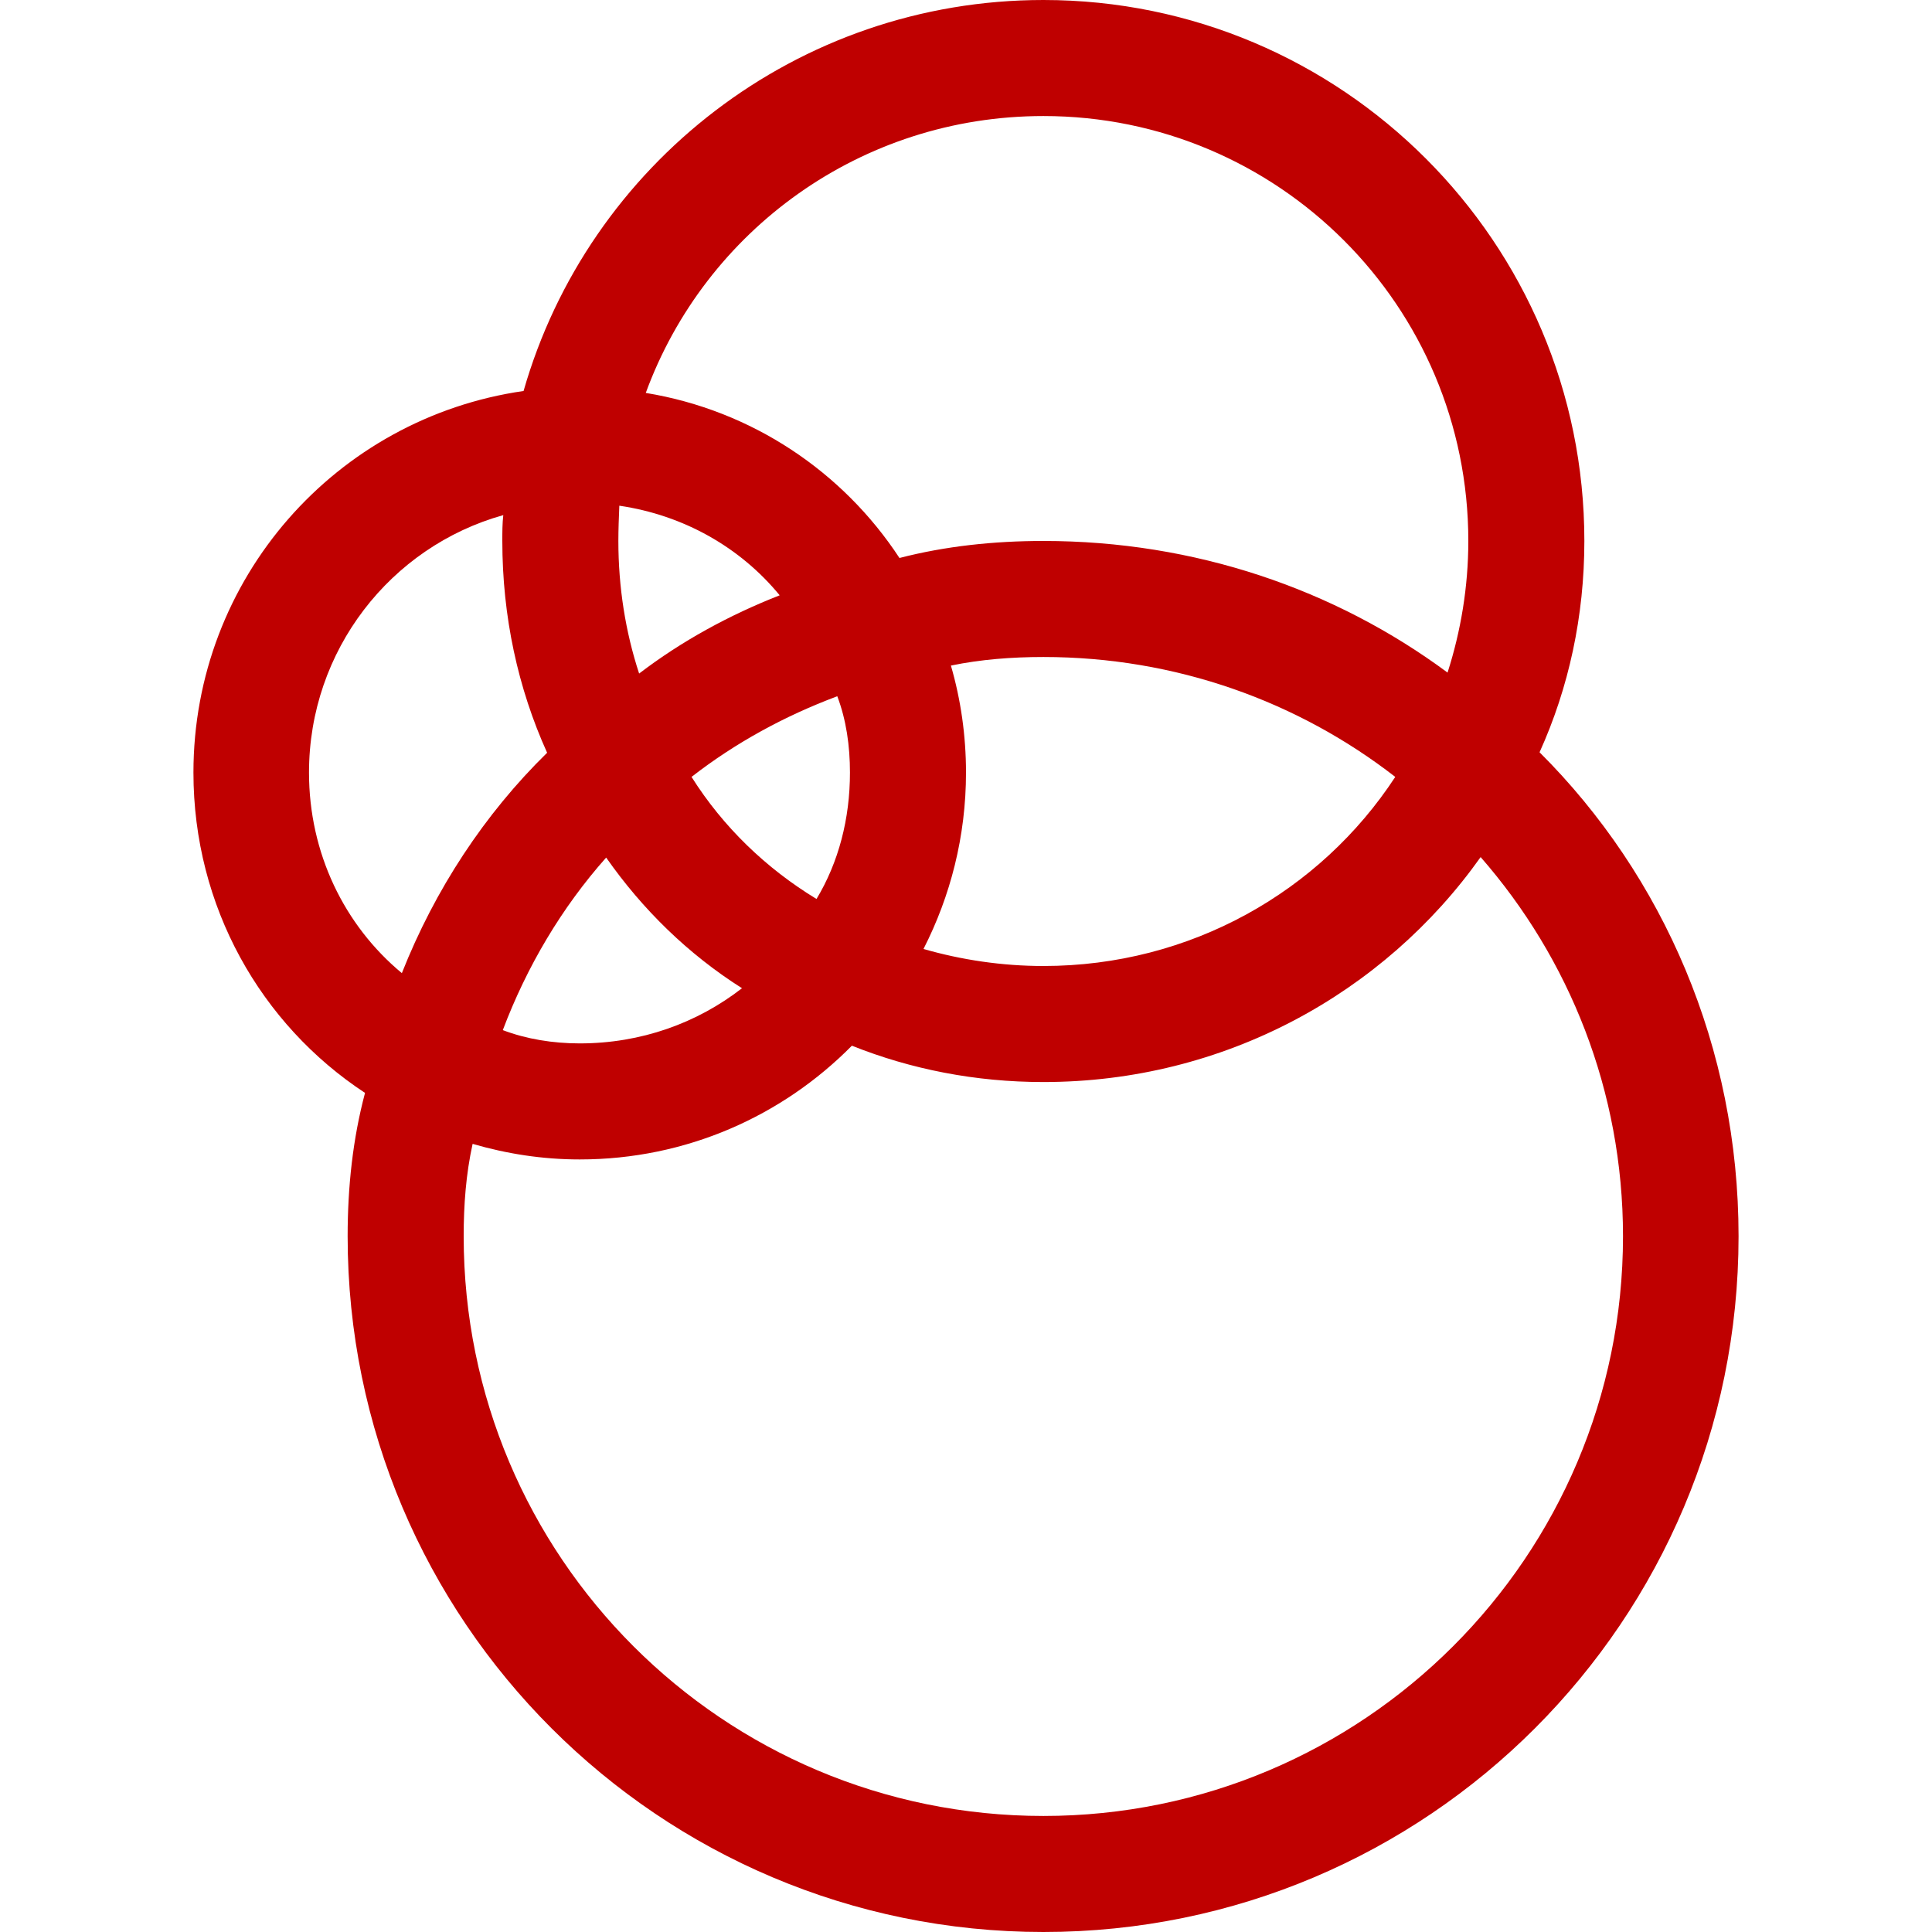 
<svg xmlns="http://www.w3.org/2000/svg" xmlns:xlink="http://www.w3.org/1999/xlink" width="16px" height="16px" viewBox="0 0 16 16" version="1.1">
<g id="surface1">
<path style=" stroke:none;fill-rule:evenodd;fill:#bf0000;fill-opacity:1;" d="M 11.988 5.57 C 11.055 4.879 9.895 4.48 8.641 4.48 C 8.23 4.48 7.828 4.523 7.449 4.621 C 6.98 3.906 6.227 3.398 5.348 3.254 C 5.84 1.91 7.129 0.961 8.641 0.961 C 10.586 0.961 12.16 2.535 12.16 4.48 C 12.16 4.859 12.098 5.227 11.988 5.57 Z M 12.75 6.23 C 13.777 7.254 14.398 8.676 14.398 10.238 C 14.398 13.422 11.82 16 8.641 16 C 5.461 16 2.879 13.422 2.879 10.238 C 2.879 9.828 2.922 9.43 3.023 9.051 C 2.16 8.484 1.602 7.508 1.602 6.398 C 1.602 4.789 2.785 3.461 4.336 3.238 C 4.871 1.367 6.598 0 8.641 0 C 11.113 0 13.121 2.008 13.121 4.48 C 13.121 5.102 12.992 5.695 12.75 6.23 Z M 5.293 5.578 C 5.645 5.309 6.039 5.094 6.457 4.93 C 6.129 4.531 5.66 4.266 5.129 4.188 C 5.125 4.285 5.121 4.383 5.121 4.48 C 5.121 4.863 5.18 5.234 5.293 5.578 Z M 4.531 6.234 C 4.012 6.742 3.602 7.367 3.328 8.059 C 2.852 7.664 2.559 7.066 2.559 6.398 C 2.559 5.387 3.234 4.527 4.168 4.266 C 4.16 4.336 4.16 4.406 4.16 4.48 C 4.16 5.105 4.289 5.699 4.531 6.234 Z M 12.262 7.098 C 12.996 7.938 13.441 9.035 13.441 10.238 C 13.441 12.891 11.289 15.039 8.641 15.039 C 5.988 15.039 3.84 12.891 3.84 10.238 C 3.84 9.977 3.859 9.723 3.914 9.473 C 4.195 9.555 4.492 9.602 4.801 9.602 C 5.684 9.602 6.48 9.242 7.055 8.66 C 7.543 8.855 8.078 8.961 8.641 8.961 C 10.137 8.961 11.461 8.227 12.262 7.098 Z M 11.555 6.434 C 10.75 5.809 9.738 5.441 8.641 5.441 C 8.379 5.441 8.121 5.461 7.875 5.512 C 7.957 5.793 8 6.094 8 6.398 C 8 6.926 7.871 7.422 7.648 7.859 C 7.961 7.949 8.297 8 8.641 8 C 9.859 8 10.934 7.383 11.555 6.434 Z M 5.02 7.102 C 4.652 7.516 4.363 8.004 4.164 8.531 C 4.359 8.605 4.578 8.641 4.801 8.641 C 5.309 8.641 5.773 8.473 6.145 8.184 C 5.699 7.902 5.32 7.531 5.02 7.102 Z M 5.727 6.434 C 6.09 6.152 6.496 5.93 6.934 5.766 C 7.008 5.961 7.039 6.176 7.039 6.398 C 7.039 6.781 6.945 7.141 6.762 7.445 C 6.344 7.191 5.988 6.848 5.727 6.434 Z M 5.727 6.434 "/>
</g>
</svg>
